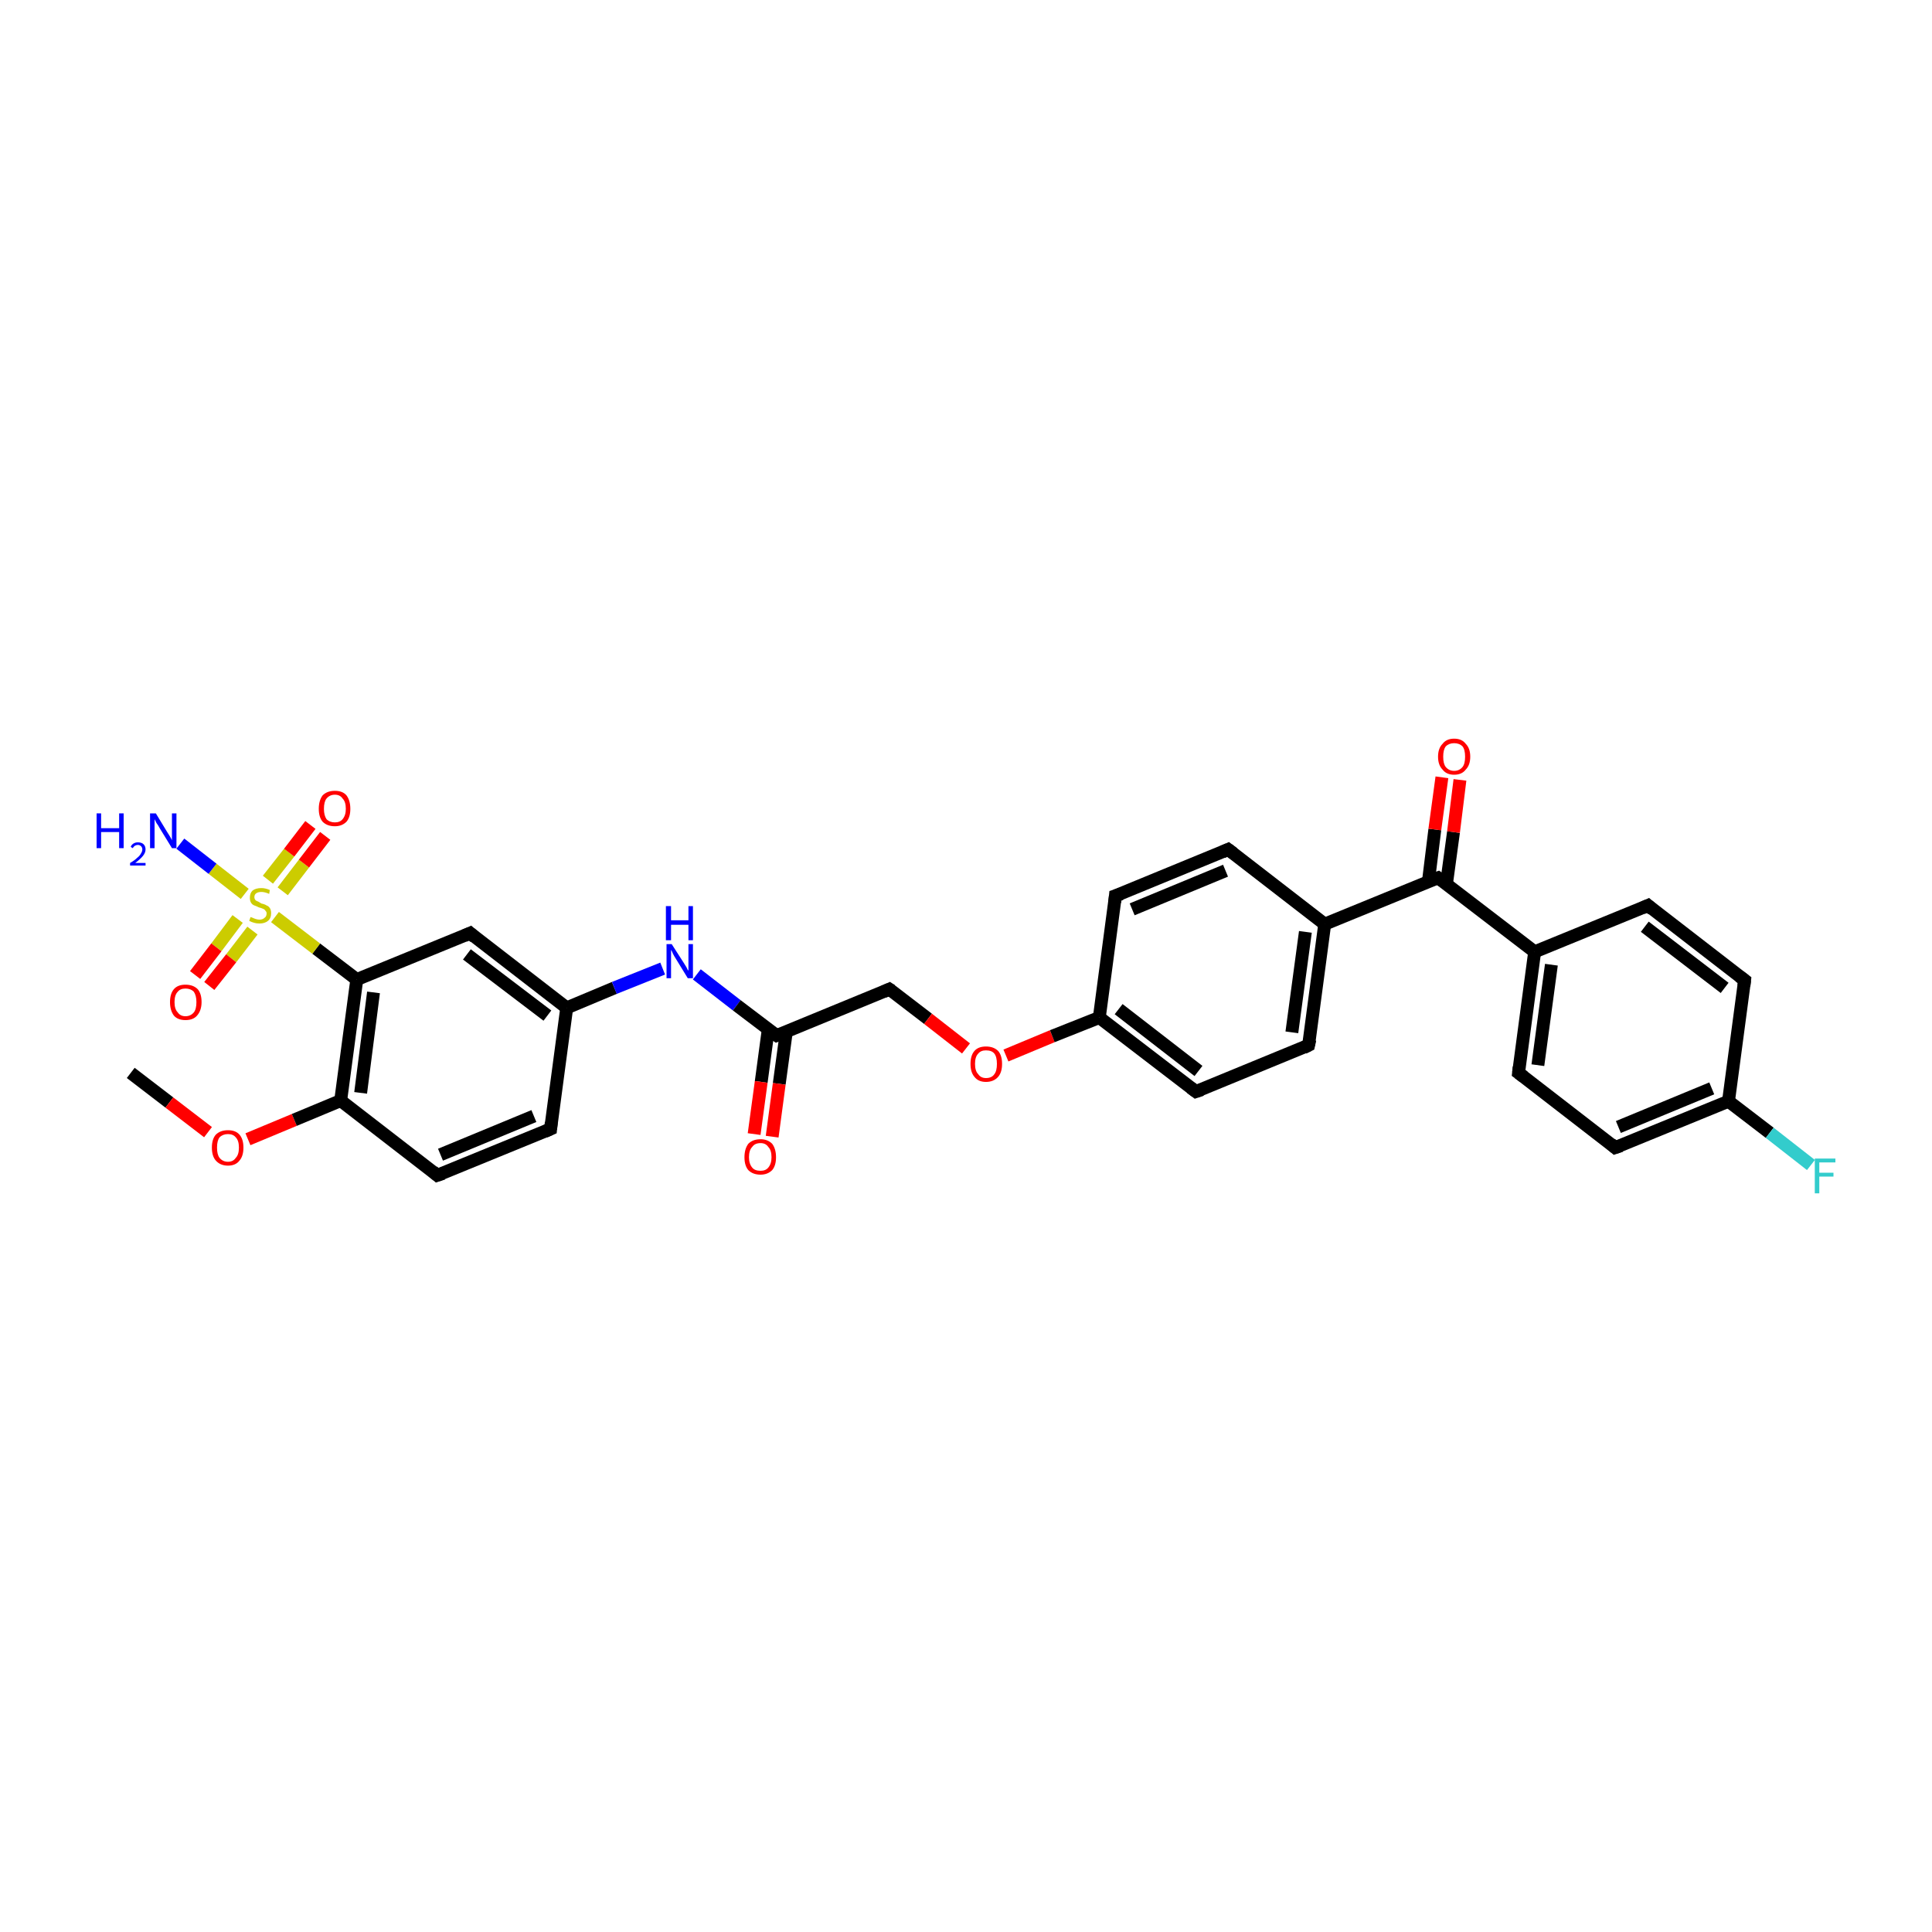 <?xml version='1.0' encoding='iso-8859-1'?>
<svg version='1.1' baseProfile='full'
              xmlns='http://www.w3.org/2000/svg'
                      xmlns:rdkit='http://www.rdkit.org/xml'
                      xmlns:xlink='http://www.w3.org/1999/xlink'
                  xml:space='preserve'
width='300px' height='300px' viewBox='0 0 300 300'>
<!-- END OF HEADER -->
<rect style='opacity:1.0;fill:#FFFFFF;stroke:none' width='300.0' height='300.0' x='0.0' y='0.0'> </rect>
<path class='bond-0 atom-0 atom-1' d='M 20.3,166.6 L 26.3,171.2' style='fill:none;fill-rule:evenodd;stroke:#000000;stroke-width:2.0px;stroke-linecap:butt;stroke-linejoin:miter;stroke-opacity:1' />
<path class='bond-0 atom-0 atom-1' d='M 26.3,171.2 L 32.3,175.8' style='fill:none;fill-rule:evenodd;stroke:#FF0000;stroke-width:2.0px;stroke-linecap:butt;stroke-linejoin:miter;stroke-opacity:1' />
<path class='bond-1 atom-1 atom-2' d='M 38.5,176.9 L 45.7,173.9' style='fill:none;fill-rule:evenodd;stroke:#FF0000;stroke-width:2.0px;stroke-linecap:butt;stroke-linejoin:miter;stroke-opacity:1' />
<path class='bond-1 atom-1 atom-2' d='M 45.7,173.9 L 52.9,170.9' style='fill:none;fill-rule:evenodd;stroke:#000000;stroke-width:2.0px;stroke-linecap:butt;stroke-linejoin:miter;stroke-opacity:1' />
<path class='bond-2 atom-2 atom-3' d='M 52.9,170.9 L 55.4,152.1' style='fill:none;fill-rule:evenodd;stroke:#000000;stroke-width:2.0px;stroke-linecap:butt;stroke-linejoin:miter;stroke-opacity:1' />
<path class='bond-2 atom-2 atom-3' d='M 56.0,169.7 L 58.0,154.1' style='fill:none;fill-rule:evenodd;stroke:#000000;stroke-width:2.0px;stroke-linecap:butt;stroke-linejoin:miter;stroke-opacity:1' />
<path class='bond-3 atom-2 atom-7' d='M 52.9,170.9 L 67.9,182.5' style='fill:none;fill-rule:evenodd;stroke:#000000;stroke-width:2.0px;stroke-linecap:butt;stroke-linejoin:miter;stroke-opacity:1' />
<path class='bond-4 atom-3 atom-4' d='M 55.4,152.1 L 73.0,144.9' style='fill:none;fill-rule:evenodd;stroke:#000000;stroke-width:2.0px;stroke-linecap:butt;stroke-linejoin:miter;stroke-opacity:1' />
<path class='bond-5 atom-3 atom-28' d='M 55.4,152.1 L 49.1,147.3' style='fill:none;fill-rule:evenodd;stroke:#000000;stroke-width:2.0px;stroke-linecap:butt;stroke-linejoin:miter;stroke-opacity:1' />
<path class='bond-5 atom-3 atom-28' d='M 49.1,147.3 L 42.7,142.4' style='fill:none;fill-rule:evenodd;stroke:#CCCC00;stroke-width:2.0px;stroke-linecap:butt;stroke-linejoin:miter;stroke-opacity:1' />
<path class='bond-6 atom-4 atom-5' d='M 73.0,144.9 L 88.0,156.5' style='fill:none;fill-rule:evenodd;stroke:#000000;stroke-width:2.0px;stroke-linecap:butt;stroke-linejoin:miter;stroke-opacity:1' />
<path class='bond-6 atom-4 atom-5' d='M 72.5,148.2 L 85.0,157.7' style='fill:none;fill-rule:evenodd;stroke:#000000;stroke-width:2.0px;stroke-linecap:butt;stroke-linejoin:miter;stroke-opacity:1' />
<path class='bond-7 atom-5 atom-6' d='M 88.0,156.5 L 85.5,175.3' style='fill:none;fill-rule:evenodd;stroke:#000000;stroke-width:2.0px;stroke-linecap:butt;stroke-linejoin:miter;stroke-opacity:1' />
<path class='bond-8 atom-5 atom-8' d='M 88.0,156.5 L 95.4,153.4' style='fill:none;fill-rule:evenodd;stroke:#000000;stroke-width:2.0px;stroke-linecap:butt;stroke-linejoin:miter;stroke-opacity:1' />
<path class='bond-8 atom-5 atom-8' d='M 95.4,153.4 L 102.9,150.4' style='fill:none;fill-rule:evenodd;stroke:#0000FF;stroke-width:2.0px;stroke-linecap:butt;stroke-linejoin:miter;stroke-opacity:1' />
<path class='bond-9 atom-6 atom-7' d='M 85.5,175.3 L 67.9,182.5' style='fill:none;fill-rule:evenodd;stroke:#000000;stroke-width:2.0px;stroke-linecap:butt;stroke-linejoin:miter;stroke-opacity:1' />
<path class='bond-9 atom-6 atom-7' d='M 82.9,173.3 L 68.4,179.3' style='fill:none;fill-rule:evenodd;stroke:#000000;stroke-width:2.0px;stroke-linecap:butt;stroke-linejoin:miter;stroke-opacity:1' />
<path class='bond-10 atom-8 atom-9' d='M 108.2,151.3 L 114.4,156.1' style='fill:none;fill-rule:evenodd;stroke:#0000FF;stroke-width:2.0px;stroke-linecap:butt;stroke-linejoin:miter;stroke-opacity:1' />
<path class='bond-10 atom-8 atom-9' d='M 114.4,156.1 L 120.6,160.8' style='fill:none;fill-rule:evenodd;stroke:#000000;stroke-width:2.0px;stroke-linecap:butt;stroke-linejoin:miter;stroke-opacity:1' />
<path class='bond-11 atom-9 atom-10' d='M 119.3,159.8 L 118.2,168.0' style='fill:none;fill-rule:evenodd;stroke:#000000;stroke-width:2.0px;stroke-linecap:butt;stroke-linejoin:miter;stroke-opacity:1' />
<path class='bond-11 atom-9 atom-10' d='M 118.2,168.0 L 117.1,176.1' style='fill:none;fill-rule:evenodd;stroke:#FF0000;stroke-width:2.0px;stroke-linecap:butt;stroke-linejoin:miter;stroke-opacity:1' />
<path class='bond-11 atom-9 atom-10' d='M 122.1,160.2 L 121.0,168.3' style='fill:none;fill-rule:evenodd;stroke:#000000;stroke-width:2.0px;stroke-linecap:butt;stroke-linejoin:miter;stroke-opacity:1' />
<path class='bond-11 atom-9 atom-10' d='M 121.0,168.3 L 119.9,176.5' style='fill:none;fill-rule:evenodd;stroke:#FF0000;stroke-width:2.0px;stroke-linecap:butt;stroke-linejoin:miter;stroke-opacity:1' />
<path class='bond-12 atom-9 atom-11' d='M 120.6,160.8 L 138.1,153.6' style='fill:none;fill-rule:evenodd;stroke:#000000;stroke-width:2.0px;stroke-linecap:butt;stroke-linejoin:miter;stroke-opacity:1' />
<path class='bond-13 atom-11 atom-12' d='M 138.1,153.6 L 144.1,158.2' style='fill:none;fill-rule:evenodd;stroke:#000000;stroke-width:2.0px;stroke-linecap:butt;stroke-linejoin:miter;stroke-opacity:1' />
<path class='bond-13 atom-11 atom-12' d='M 144.1,158.2 L 150.0,162.8' style='fill:none;fill-rule:evenodd;stroke:#FF0000;stroke-width:2.0px;stroke-linecap:butt;stroke-linejoin:miter;stroke-opacity:1' />
<path class='bond-14 atom-12 atom-13' d='M 156.2,163.9 L 163.4,160.9' style='fill:none;fill-rule:evenodd;stroke:#FF0000;stroke-width:2.0px;stroke-linecap:butt;stroke-linejoin:miter;stroke-opacity:1' />
<path class='bond-14 atom-12 atom-13' d='M 163.4,160.9 L 170.7,158.0' style='fill:none;fill-rule:evenodd;stroke:#000000;stroke-width:2.0px;stroke-linecap:butt;stroke-linejoin:miter;stroke-opacity:1' />
<path class='bond-15 atom-13 atom-14' d='M 170.7,158.0 L 185.7,169.5' style='fill:none;fill-rule:evenodd;stroke:#000000;stroke-width:2.0px;stroke-linecap:butt;stroke-linejoin:miter;stroke-opacity:1' />
<path class='bond-15 atom-13 atom-14' d='M 173.7,156.7 L 186.1,166.3' style='fill:none;fill-rule:evenodd;stroke:#000000;stroke-width:2.0px;stroke-linecap:butt;stroke-linejoin:miter;stroke-opacity:1' />
<path class='bond-16 atom-13 atom-18' d='M 170.7,158.0 L 173.2,139.1' style='fill:none;fill-rule:evenodd;stroke:#000000;stroke-width:2.0px;stroke-linecap:butt;stroke-linejoin:miter;stroke-opacity:1' />
<path class='bond-17 atom-14 atom-15' d='M 185.7,169.5 L 203.2,162.3' style='fill:none;fill-rule:evenodd;stroke:#000000;stroke-width:2.0px;stroke-linecap:butt;stroke-linejoin:miter;stroke-opacity:1' />
<path class='bond-18 atom-15 atom-16' d='M 203.2,162.3 L 205.7,143.5' style='fill:none;fill-rule:evenodd;stroke:#000000;stroke-width:2.0px;stroke-linecap:butt;stroke-linejoin:miter;stroke-opacity:1' />
<path class='bond-18 atom-15 atom-16' d='M 200.6,160.3 L 202.7,144.7' style='fill:none;fill-rule:evenodd;stroke:#000000;stroke-width:2.0px;stroke-linecap:butt;stroke-linejoin:miter;stroke-opacity:1' />
<path class='bond-19 atom-16 atom-17' d='M 205.7,143.5 L 190.7,131.9' style='fill:none;fill-rule:evenodd;stroke:#000000;stroke-width:2.0px;stroke-linecap:butt;stroke-linejoin:miter;stroke-opacity:1' />
<path class='bond-20 atom-16 atom-19' d='M 205.7,143.5 L 223.3,136.3' style='fill:none;fill-rule:evenodd;stroke:#000000;stroke-width:2.0px;stroke-linecap:butt;stroke-linejoin:miter;stroke-opacity:1' />
<path class='bond-21 atom-17 atom-18' d='M 190.7,131.9 L 173.2,139.1' style='fill:none;fill-rule:evenodd;stroke:#000000;stroke-width:2.0px;stroke-linecap:butt;stroke-linejoin:miter;stroke-opacity:1' />
<path class='bond-21 atom-17 atom-18' d='M 190.3,135.2 L 175.8,141.2' style='fill:none;fill-rule:evenodd;stroke:#000000;stroke-width:2.0px;stroke-linecap:butt;stroke-linejoin:miter;stroke-opacity:1' />
<path class='bond-22 atom-19 atom-20' d='M 224.6,137.3 L 225.7,129.2' style='fill:none;fill-rule:evenodd;stroke:#000000;stroke-width:2.0px;stroke-linecap:butt;stroke-linejoin:miter;stroke-opacity:1' />
<path class='bond-22 atom-19 atom-20' d='M 225.7,129.2 L 226.7,121.1' style='fill:none;fill-rule:evenodd;stroke:#FF0000;stroke-width:2.0px;stroke-linecap:butt;stroke-linejoin:miter;stroke-opacity:1' />
<path class='bond-22 atom-19 atom-20' d='M 221.8,136.9 L 222.8,128.8' style='fill:none;fill-rule:evenodd;stroke:#000000;stroke-width:2.0px;stroke-linecap:butt;stroke-linejoin:miter;stroke-opacity:1' />
<path class='bond-22 atom-19 atom-20' d='M 222.8,128.8 L 223.9,120.7' style='fill:none;fill-rule:evenodd;stroke:#FF0000;stroke-width:2.0px;stroke-linecap:butt;stroke-linejoin:miter;stroke-opacity:1' />
<path class='bond-23 atom-19 atom-21' d='M 223.3,136.3 L 238.3,147.8' style='fill:none;fill-rule:evenodd;stroke:#000000;stroke-width:2.0px;stroke-linecap:butt;stroke-linejoin:miter;stroke-opacity:1' />
<path class='bond-24 atom-21 atom-22' d='M 238.3,147.8 L 235.8,166.6' style='fill:none;fill-rule:evenodd;stroke:#000000;stroke-width:2.0px;stroke-linecap:butt;stroke-linejoin:miter;stroke-opacity:1' />
<path class='bond-24 atom-21 atom-22' d='M 240.9,149.8 L 238.8,165.4' style='fill:none;fill-rule:evenodd;stroke:#000000;stroke-width:2.0px;stroke-linecap:butt;stroke-linejoin:miter;stroke-opacity:1' />
<path class='bond-25 atom-21 atom-26' d='M 238.3,147.8 L 255.9,140.6' style='fill:none;fill-rule:evenodd;stroke:#000000;stroke-width:2.0px;stroke-linecap:butt;stroke-linejoin:miter;stroke-opacity:1' />
<path class='bond-26 atom-22 atom-23' d='M 235.8,166.6 L 250.8,178.2' style='fill:none;fill-rule:evenodd;stroke:#000000;stroke-width:2.0px;stroke-linecap:butt;stroke-linejoin:miter;stroke-opacity:1' />
<path class='bond-27 atom-23 atom-24' d='M 250.8,178.2 L 268.4,171.0' style='fill:none;fill-rule:evenodd;stroke:#000000;stroke-width:2.0px;stroke-linecap:butt;stroke-linejoin:miter;stroke-opacity:1' />
<path class='bond-27 atom-23 atom-24' d='M 251.3,175.0 L 265.8,169.0' style='fill:none;fill-rule:evenodd;stroke:#000000;stroke-width:2.0px;stroke-linecap:butt;stroke-linejoin:miter;stroke-opacity:1' />
<path class='bond-28 atom-24 atom-25' d='M 268.4,171.0 L 270.9,152.2' style='fill:none;fill-rule:evenodd;stroke:#000000;stroke-width:2.0px;stroke-linecap:butt;stroke-linejoin:miter;stroke-opacity:1' />
<path class='bond-29 atom-24 atom-27' d='M 268.4,171.0 L 274.8,175.9' style='fill:none;fill-rule:evenodd;stroke:#000000;stroke-width:2.0px;stroke-linecap:butt;stroke-linejoin:miter;stroke-opacity:1' />
<path class='bond-29 atom-24 atom-27' d='M 274.8,175.9 L 281.2,180.9' style='fill:none;fill-rule:evenodd;stroke:#33CCCC;stroke-width:2.0px;stroke-linecap:butt;stroke-linejoin:miter;stroke-opacity:1' />
<path class='bond-30 atom-25 atom-26' d='M 270.9,152.2 L 255.9,140.6' style='fill:none;fill-rule:evenodd;stroke:#000000;stroke-width:2.0px;stroke-linecap:butt;stroke-linejoin:miter;stroke-opacity:1' />
<path class='bond-30 atom-25 atom-26' d='M 267.8,153.4 L 255.4,143.9' style='fill:none;fill-rule:evenodd;stroke:#000000;stroke-width:2.0px;stroke-linecap:butt;stroke-linejoin:miter;stroke-opacity:1' />
<path class='bond-31 atom-28 atom-29' d='M 43.9,138.4 L 47.2,134.1' style='fill:none;fill-rule:evenodd;stroke:#CCCC00;stroke-width:2.0px;stroke-linecap:butt;stroke-linejoin:miter;stroke-opacity:1' />
<path class='bond-31 atom-28 atom-29' d='M 47.2,134.1 L 50.5,129.8' style='fill:none;fill-rule:evenodd;stroke:#FF0000;stroke-width:2.0px;stroke-linecap:butt;stroke-linejoin:miter;stroke-opacity:1' />
<path class='bond-31 atom-28 atom-29' d='M 41.6,136.6 L 44.9,132.4' style='fill:none;fill-rule:evenodd;stroke:#CCCC00;stroke-width:2.0px;stroke-linecap:butt;stroke-linejoin:miter;stroke-opacity:1' />
<path class='bond-31 atom-28 atom-29' d='M 44.9,132.4 L 48.2,128.1' style='fill:none;fill-rule:evenodd;stroke:#FF0000;stroke-width:2.0px;stroke-linecap:butt;stroke-linejoin:miter;stroke-opacity:1' />
<path class='bond-32 atom-28 atom-30' d='M 36.9,142.7 L 33.6,147.1' style='fill:none;fill-rule:evenodd;stroke:#CCCC00;stroke-width:2.0px;stroke-linecap:butt;stroke-linejoin:miter;stroke-opacity:1' />
<path class='bond-32 atom-28 atom-30' d='M 33.6,147.1 L 30.3,151.4' style='fill:none;fill-rule:evenodd;stroke:#FF0000;stroke-width:2.0px;stroke-linecap:butt;stroke-linejoin:miter;stroke-opacity:1' />
<path class='bond-32 atom-28 atom-30' d='M 39.2,144.5 L 35.9,148.8' style='fill:none;fill-rule:evenodd;stroke:#CCCC00;stroke-width:2.0px;stroke-linecap:butt;stroke-linejoin:miter;stroke-opacity:1' />
<path class='bond-32 atom-28 atom-30' d='M 35.9,148.8 L 32.5,153.1' style='fill:none;fill-rule:evenodd;stroke:#FF0000;stroke-width:2.0px;stroke-linecap:butt;stroke-linejoin:miter;stroke-opacity:1' />
<path class='bond-33 atom-28 atom-31' d='M 38.0,138.8 L 33.0,134.9' style='fill:none;fill-rule:evenodd;stroke:#CCCC00;stroke-width:2.0px;stroke-linecap:butt;stroke-linejoin:miter;stroke-opacity:1' />
<path class='bond-33 atom-28 atom-31' d='M 33.0,134.9 L 28.0,131.0' style='fill:none;fill-rule:evenodd;stroke:#0000FF;stroke-width:2.0px;stroke-linecap:butt;stroke-linejoin:miter;stroke-opacity:1' />
<path d='M 72.1,145.3 L 73.0,144.9 L 73.7,145.5' style='fill:none;stroke:#000000;stroke-width:2.0px;stroke-linecap:butt;stroke-linejoin:miter;stroke-opacity:1;' />
<path d='M 85.6,174.3 L 85.5,175.3 L 84.6,175.7' style='fill:none;stroke:#000000;stroke-width:2.0px;stroke-linecap:butt;stroke-linejoin:miter;stroke-opacity:1;' />
<path d='M 67.2,181.9 L 67.9,182.5 L 68.8,182.2' style='fill:none;stroke:#000000;stroke-width:2.0px;stroke-linecap:butt;stroke-linejoin:miter;stroke-opacity:1;' />
<path d='M 120.3,160.6 L 120.6,160.8 L 121.4,160.5' style='fill:none;stroke:#000000;stroke-width:2.0px;stroke-linecap:butt;stroke-linejoin:miter;stroke-opacity:1;' />
<path d='M 137.2,154.0 L 138.1,153.6 L 138.4,153.8' style='fill:none;stroke:#000000;stroke-width:2.0px;stroke-linecap:butt;stroke-linejoin:miter;stroke-opacity:1;' />
<path d='M 184.9,168.9 L 185.7,169.5 L 186.6,169.2' style='fill:none;stroke:#000000;stroke-width:2.0px;stroke-linecap:butt;stroke-linejoin:miter;stroke-opacity:1;' />
<path d='M 202.4,162.7 L 203.2,162.3 L 203.4,161.4' style='fill:none;stroke:#000000;stroke-width:2.0px;stroke-linecap:butt;stroke-linejoin:miter;stroke-opacity:1;' />
<path d='M 191.5,132.5 L 190.7,131.9 L 189.8,132.3' style='fill:none;stroke:#000000;stroke-width:2.0px;stroke-linecap:butt;stroke-linejoin:miter;stroke-opacity:1;' />
<path d='M 173.1,140.1 L 173.2,139.1 L 174.1,138.8' style='fill:none;stroke:#000000;stroke-width:2.0px;stroke-linecap:butt;stroke-linejoin:miter;stroke-opacity:1;' />
<path d='M 222.4,136.6 L 223.3,136.3 L 224.0,136.8' style='fill:none;stroke:#000000;stroke-width:2.0px;stroke-linecap:butt;stroke-linejoin:miter;stroke-opacity:1;' />
<path d='M 235.9,165.7 L 235.8,166.6 L 236.6,167.2' style='fill:none;stroke:#000000;stroke-width:2.0px;stroke-linecap:butt;stroke-linejoin:miter;stroke-opacity:1;' />
<path d='M 250.1,177.6 L 250.8,178.2 L 251.7,177.9' style='fill:none;stroke:#000000;stroke-width:2.0px;stroke-linecap:butt;stroke-linejoin:miter;stroke-opacity:1;' />
<path d='M 270.8,153.1 L 270.9,152.2 L 270.1,151.6' style='fill:none;stroke:#000000;stroke-width:2.0px;stroke-linecap:butt;stroke-linejoin:miter;stroke-opacity:1;' />
<path d='M 255.0,141.0 L 255.9,140.6 L 256.6,141.2' style='fill:none;stroke:#000000;stroke-width:2.0px;stroke-linecap:butt;stroke-linejoin:miter;stroke-opacity:1;' />
<path class='atom-1' d='M 32.9 178.2
Q 32.9 176.9, 33.5 176.2
Q 34.2 175.5, 35.4 175.5
Q 36.6 175.5, 37.2 176.2
Q 37.8 176.9, 37.8 178.2
Q 37.8 179.5, 37.2 180.2
Q 36.6 181.0, 35.4 181.0
Q 34.2 181.0, 33.5 180.2
Q 32.9 179.5, 32.9 178.2
M 35.4 180.4
Q 36.2 180.4, 36.6 179.8
Q 37.1 179.3, 37.1 178.2
Q 37.1 177.1, 36.6 176.6
Q 36.2 176.1, 35.4 176.1
Q 34.6 176.1, 34.1 176.6
Q 33.7 177.1, 33.7 178.2
Q 33.7 179.3, 34.1 179.8
Q 34.6 180.4, 35.4 180.4
' fill='#FF0000'/>
<path class='atom-8' d='M 104.3 146.6
L 106.1 149.4
Q 106.3 149.7, 106.6 150.2
Q 106.8 150.7, 106.9 150.7
L 106.9 146.6
L 107.6 146.6
L 107.6 151.9
L 106.8 151.9
L 104.9 148.8
Q 104.7 148.5, 104.5 148.1
Q 104.3 147.6, 104.2 147.5
L 104.2 151.9
L 103.5 151.9
L 103.5 146.6
L 104.3 146.6
' fill='#0000FF'/>
<path class='atom-8' d='M 103.4 140.7
L 104.2 140.7
L 104.2 142.9
L 106.9 142.9
L 106.9 140.7
L 107.6 140.7
L 107.6 146.0
L 106.9 146.0
L 106.9 143.6
L 104.2 143.6
L 104.2 146.0
L 103.4 146.0
L 103.4 140.7
' fill='#0000FF'/>
<path class='atom-10' d='M 115.6 179.7
Q 115.6 178.4, 116.2 177.6
Q 116.9 176.9, 118.1 176.9
Q 119.2 176.9, 119.9 177.6
Q 120.5 178.4, 120.5 179.7
Q 120.5 181.0, 119.9 181.7
Q 119.2 182.4, 118.1 182.4
Q 116.9 182.4, 116.2 181.7
Q 115.6 181.0, 115.6 179.7
M 118.1 181.8
Q 118.9 181.8, 119.3 181.3
Q 119.8 180.7, 119.8 179.7
Q 119.8 178.6, 119.3 178.1
Q 118.9 177.5, 118.1 177.5
Q 117.2 177.5, 116.8 178.1
Q 116.3 178.6, 116.3 179.7
Q 116.3 180.7, 116.8 181.3
Q 117.2 181.8, 118.1 181.8
' fill='#FF0000'/>
<path class='atom-12' d='M 150.7 165.2
Q 150.7 163.9, 151.3 163.2
Q 151.9 162.5, 153.1 162.5
Q 154.3 162.5, 155.0 163.2
Q 155.6 163.9, 155.6 165.2
Q 155.6 166.5, 155.0 167.2
Q 154.3 168.0, 153.1 168.0
Q 151.9 168.0, 151.3 167.2
Q 150.7 166.5, 150.7 165.2
M 153.1 167.4
Q 154.0 167.4, 154.4 166.8
Q 154.8 166.3, 154.8 165.2
Q 154.8 164.1, 154.4 163.6
Q 154.0 163.1, 153.1 163.1
Q 152.3 163.1, 151.9 163.6
Q 151.4 164.1, 151.4 165.2
Q 151.4 166.3, 151.9 166.8
Q 152.3 167.4, 153.1 167.4
' fill='#FF0000'/>
<path class='atom-20' d='M 223.3 117.5
Q 223.3 116.2, 224.0 115.5
Q 224.6 114.7, 225.8 114.7
Q 227.0 114.7, 227.6 115.5
Q 228.3 116.2, 228.3 117.5
Q 228.3 118.8, 227.6 119.5
Q 227.0 120.3, 225.8 120.3
Q 224.6 120.3, 224.0 119.5
Q 223.3 118.8, 223.3 117.5
M 225.8 119.7
Q 226.6 119.7, 227.1 119.1
Q 227.5 118.6, 227.5 117.5
Q 227.5 116.4, 227.1 115.9
Q 226.6 115.4, 225.8 115.4
Q 225.0 115.4, 224.5 115.9
Q 224.1 116.4, 224.1 117.5
Q 224.1 118.6, 224.5 119.1
Q 225.0 119.7, 225.8 119.7
' fill='#FF0000'/>
<path class='atom-27' d='M 281.8 179.9
L 285.0 179.9
L 285.0 180.5
L 282.5 180.5
L 282.5 182.1
L 284.7 182.1
L 284.7 182.7
L 282.5 182.7
L 282.5 185.3
L 281.8 185.3
L 281.8 179.9
' fill='#33CCCC'/>
<path class='atom-28' d='M 38.9 142.4
Q 38.9 142.4, 39.2 142.5
Q 39.4 142.6, 39.7 142.7
Q 40.0 142.8, 40.3 142.8
Q 40.8 142.8, 41.1 142.5
Q 41.4 142.3, 41.4 141.8
Q 41.4 141.6, 41.2 141.4
Q 41.1 141.2, 40.8 141.1
Q 40.6 141.0, 40.2 140.9
Q 39.8 140.7, 39.5 140.6
Q 39.2 140.5, 39.0 140.2
Q 38.8 139.9, 38.8 139.4
Q 38.8 138.7, 39.2 138.3
Q 39.7 137.9, 40.6 137.9
Q 41.2 137.9, 41.9 138.2
L 41.8 138.8
Q 41.1 138.5, 40.6 138.5
Q 40.1 138.5, 39.8 138.7
Q 39.5 138.9, 39.5 139.3
Q 39.5 139.6, 39.7 139.8
Q 39.8 139.9, 40.1 140.0
Q 40.3 140.1, 40.6 140.3
Q 41.1 140.4, 41.4 140.6
Q 41.7 140.7, 41.9 141.0
Q 42.1 141.3, 42.1 141.8
Q 42.1 142.6, 41.6 143.0
Q 41.1 143.4, 40.3 143.4
Q 39.8 143.4, 39.5 143.3
Q 39.1 143.2, 38.7 143.0
L 38.9 142.4
' fill='#CCCC00'/>
<path class='atom-29' d='M 49.5 125.6
Q 49.5 124.3, 50.1 123.5
Q 50.8 122.8, 52.0 122.8
Q 53.2 122.8, 53.8 123.5
Q 54.4 124.3, 54.4 125.6
Q 54.4 126.9, 53.8 127.6
Q 53.1 128.3, 52.0 128.3
Q 50.8 128.3, 50.1 127.6
Q 49.5 126.9, 49.5 125.6
M 52.0 127.7
Q 52.8 127.7, 53.2 127.2
Q 53.7 126.6, 53.7 125.6
Q 53.7 124.5, 53.2 124.0
Q 52.8 123.4, 52.0 123.4
Q 51.2 123.4, 50.7 124.0
Q 50.3 124.5, 50.3 125.6
Q 50.3 126.6, 50.7 127.2
Q 51.2 127.7, 52.0 127.7
' fill='#FF0000'/>
<path class='atom-30' d='M 26.4 155.6
Q 26.4 154.3, 27.0 153.6
Q 27.6 152.9, 28.8 152.9
Q 30.0 152.9, 30.7 153.6
Q 31.3 154.3, 31.3 155.6
Q 31.3 156.9, 30.6 157.7
Q 30.0 158.4, 28.8 158.4
Q 27.6 158.4, 27.0 157.7
Q 26.4 156.9, 26.4 155.6
M 28.8 157.8
Q 29.6 157.8, 30.1 157.2
Q 30.5 156.7, 30.5 155.6
Q 30.5 154.6, 30.1 154.0
Q 29.6 153.5, 28.8 153.5
Q 28.0 153.5, 27.6 154.0
Q 27.1 154.5, 27.1 155.6
Q 27.1 156.7, 27.6 157.2
Q 28.0 157.8, 28.8 157.8
' fill='#FF0000'/>
<path class='atom-31' d='M 15.0 126.3
L 15.7 126.3
L 15.7 128.6
L 18.5 128.6
L 18.5 126.3
L 19.2 126.3
L 19.2 131.7
L 18.5 131.7
L 18.5 129.2
L 15.7 129.2
L 15.7 131.7
L 15.0 131.7
L 15.0 126.3
' fill='#0000FF'/>
<path class='atom-31' d='M 20.3 131.5
Q 20.4 131.2, 20.7 131.0
Q 21.0 130.8, 21.4 130.8
Q 22.0 130.8, 22.3 131.1
Q 22.6 131.4, 22.6 131.9
Q 22.6 132.4, 22.2 132.9
Q 21.8 133.4, 21.0 134.0
L 22.6 134.0
L 22.6 134.4
L 20.2 134.4
L 20.2 134.0
Q 20.9 133.6, 21.3 133.2
Q 21.7 132.9, 21.9 132.5
Q 22.1 132.2, 22.1 131.9
Q 22.1 131.6, 21.9 131.4
Q 21.7 131.2, 21.4 131.2
Q 21.2 131.2, 21.0 131.3
Q 20.8 131.4, 20.6 131.7
L 20.3 131.5
' fill='#0000FF'/>
<path class='atom-31' d='M 24.2 126.3
L 25.9 129.1
Q 26.1 129.4, 26.4 129.9
Q 26.7 130.4, 26.7 130.5
L 26.7 126.3
L 27.4 126.3
L 27.4 131.7
L 26.7 131.7
L 24.8 128.6
Q 24.6 128.2, 24.3 127.8
Q 24.1 127.4, 24.0 127.2
L 24.0 131.7
L 23.3 131.7
L 23.3 126.3
L 24.2 126.3
' fill='#0000FF'/>
</svg>
